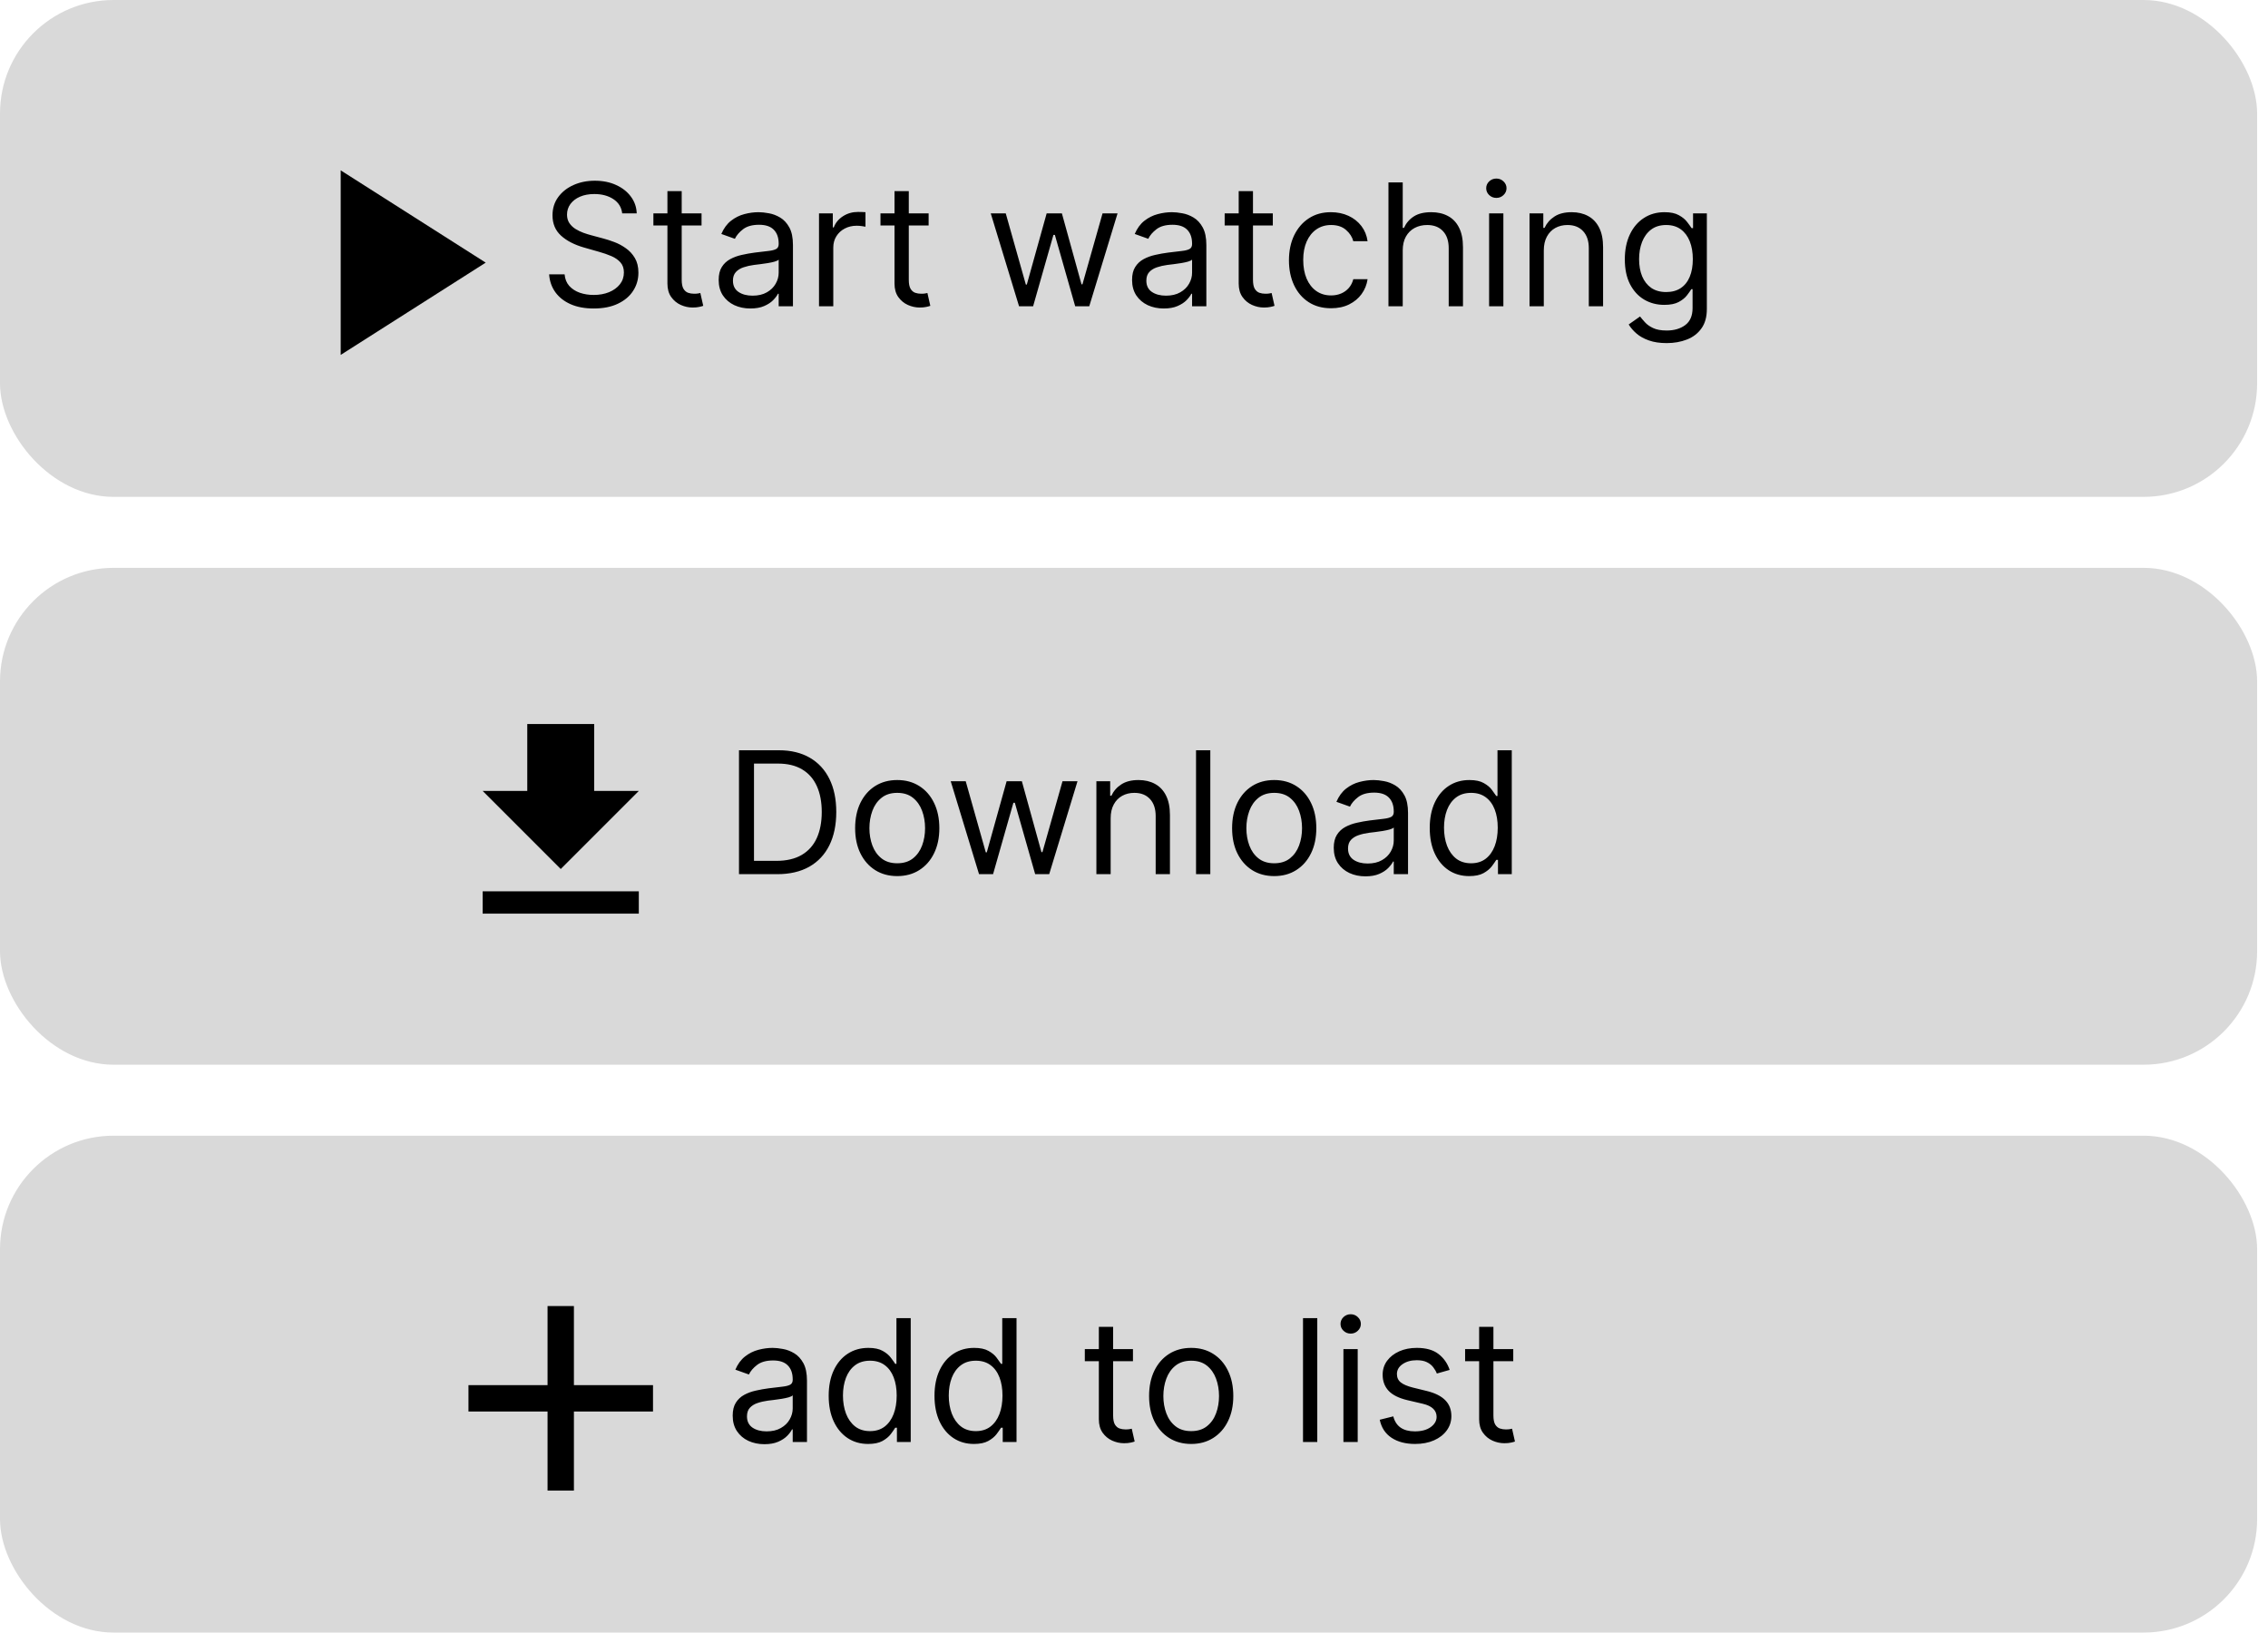 <svg width="207" height="149" viewBox="0 0 207 149" fill="none" xmlns="http://www.w3.org/2000/svg">
<rect width="206.009" height="45.348" rx="10.365" fill="#D9D9D9"/>
<path d="M56.788 19.476C56.722 18.916 56.453 18.482 55.982 18.173C55.511 17.864 54.933 17.709 54.248 17.709C53.748 17.709 53.309 17.79 52.934 17.952C52.562 18.114 52.272 18.337 52.062 18.62C51.856 18.904 51.752 19.226 51.752 19.586C51.752 19.888 51.824 20.148 51.968 20.365C52.115 20.578 52.303 20.757 52.531 20.9C52.759 21.04 52.998 21.156 53.249 21.248C53.499 21.337 53.729 21.408 53.939 21.464L55.087 21.773C55.382 21.85 55.709 21.957 56.07 22.093C56.434 22.229 56.782 22.415 57.114 22.651C57.449 22.883 57.725 23.181 57.942 23.545C58.159 23.91 58.268 24.357 58.268 24.887C58.268 25.498 58.107 26.05 57.787 26.543C57.471 27.036 57.007 27.428 56.396 27.719C55.788 28.01 55.05 28.155 54.182 28.155C53.372 28.155 52.671 28.025 52.078 27.763C51.489 27.502 51.026 27.138 50.687 26.67C50.352 26.203 50.162 25.66 50.118 25.041H51.532C51.568 25.468 51.712 25.822 51.962 26.101C52.216 26.378 52.536 26.584 52.923 26.72C53.313 26.852 53.733 26.919 54.182 26.919C54.705 26.919 55.174 26.834 55.59 26.665C56.006 26.492 56.335 26.252 56.578 25.947C56.821 25.638 56.943 25.277 56.943 24.865C56.943 24.489 56.838 24.184 56.628 23.948C56.418 23.712 56.142 23.521 55.8 23.374C55.457 23.227 55.087 23.098 54.69 22.987L53.298 22.59C52.415 22.336 51.716 21.973 51.2 21.502C50.685 21.031 50.427 20.415 50.427 19.653C50.427 19.02 50.599 18.467 50.941 17.996C51.287 17.521 51.751 17.153 52.332 16.892C52.917 16.627 53.571 16.494 54.292 16.494C55.021 16.494 55.669 16.625 56.236 16.886C56.803 17.144 57.252 17.497 57.583 17.947C57.918 18.396 58.095 18.905 58.113 19.476H56.788ZM64.03 19.476V20.58H59.635V19.476H64.03ZM60.916 17.444H62.219V25.527C62.219 25.895 62.273 26.171 62.38 26.355C62.49 26.536 62.63 26.657 62.799 26.72C62.972 26.779 63.154 26.808 63.346 26.808C63.489 26.808 63.607 26.801 63.699 26.786C63.791 26.768 63.865 26.753 63.92 26.742L64.185 27.912C64.097 27.945 63.973 27.979 63.815 28.012C63.657 28.049 63.456 28.067 63.213 28.067C62.845 28.067 62.484 27.988 62.131 27.83C61.781 27.671 61.491 27.43 61.259 27.106C61.031 26.782 60.916 26.374 60.916 25.881V17.444ZM68.486 28.155C67.949 28.155 67.461 28.054 67.023 27.852C66.585 27.645 66.237 27.349 65.979 26.963C65.722 26.573 65.593 26.101 65.593 25.549C65.593 25.063 65.689 24.67 65.88 24.368C66.071 24.062 66.327 23.823 66.647 23.65C66.968 23.477 67.321 23.348 67.707 23.264C68.098 23.175 68.49 23.105 68.883 23.054C69.399 22.987 69.817 22.938 70.137 22.905C70.461 22.868 70.696 22.807 70.844 22.722C70.995 22.638 71.07 22.491 71.07 22.281V22.236C71.07 21.692 70.921 21.268 70.623 20.967C70.328 20.665 69.881 20.514 69.281 20.514C68.659 20.514 68.171 20.65 67.818 20.922C67.465 21.195 67.216 21.486 67.073 21.795L65.836 21.353C66.057 20.838 66.351 20.437 66.719 20.149C67.091 19.859 67.496 19.656 67.934 19.542C68.376 19.424 68.81 19.366 69.237 19.366C69.509 19.366 69.822 19.399 70.175 19.465C70.532 19.527 70.877 19.658 71.208 19.857C71.543 20.056 71.821 20.356 72.042 20.757C72.263 21.158 72.373 21.695 72.373 22.369V27.956H71.07V26.808H71.004C70.915 26.992 70.768 27.189 70.562 27.399C70.356 27.609 70.082 27.787 69.739 27.934C69.397 28.082 68.979 28.155 68.486 28.155ZM68.685 26.985C69.2 26.985 69.634 26.884 69.988 26.681C70.345 26.479 70.614 26.217 70.794 25.897C70.978 25.577 71.07 25.24 71.07 24.887V23.694C71.015 23.76 70.893 23.821 70.706 23.876C70.522 23.928 70.308 23.974 70.065 24.014C69.826 24.051 69.592 24.084 69.364 24.114C69.139 24.14 68.957 24.162 68.817 24.18C68.479 24.224 68.162 24.296 67.868 24.395C67.577 24.491 67.341 24.636 67.161 24.831C66.984 25.023 66.896 25.284 66.896 25.616C66.896 26.068 67.063 26.411 67.398 26.642C67.737 26.871 68.166 26.985 68.685 26.985ZM74.751 27.956V19.476H76.01V20.757H76.098C76.253 20.337 76.533 19.997 76.938 19.735C77.343 19.474 77.799 19.343 78.307 19.343C78.403 19.343 78.522 19.345 78.666 19.349C78.809 19.353 78.918 19.358 78.992 19.366V20.691C78.947 20.68 78.846 20.663 78.688 20.641C78.533 20.615 78.37 20.602 78.197 20.602C77.784 20.602 77.416 20.689 77.092 20.862C76.772 21.031 76.518 21.267 76.33 21.569C76.146 21.867 76.054 22.207 76.054 22.59V27.956H74.751ZM84.756 19.476V20.58H80.361V19.476H84.756ZM81.642 17.444H82.945V25.527C82.945 25.895 82.998 26.171 83.105 26.355C83.215 26.536 83.355 26.657 83.525 26.72C83.698 26.779 83.88 26.808 84.071 26.808C84.215 26.808 84.332 26.801 84.424 26.786C84.516 26.768 84.59 26.753 84.645 26.742L84.91 27.912C84.822 27.945 84.699 27.979 84.54 28.012C84.382 28.049 84.181 28.067 83.939 28.067C83.57 28.067 83.21 27.988 82.856 27.83C82.507 27.671 82.216 27.43 81.984 27.106C81.756 26.782 81.642 26.374 81.642 25.881V17.444ZM93.01 27.956L90.426 19.476H91.795L93.628 25.969H93.717L95.528 19.476H96.919L98.708 25.947H98.796L100.629 19.476H101.999L99.415 27.956H98.134L96.279 21.442H96.146L94.291 27.956H93.01ZM106.217 28.155C105.679 28.155 105.192 28.054 104.754 27.852C104.316 27.645 103.968 27.349 103.71 26.963C103.453 26.573 103.324 26.101 103.324 25.549C103.324 25.063 103.419 24.67 103.611 24.368C103.802 24.062 104.058 23.823 104.378 23.65C104.698 23.477 105.052 23.348 105.438 23.264C105.828 23.175 106.22 23.105 106.614 23.054C107.13 22.987 107.547 22.938 107.868 22.905C108.192 22.868 108.427 22.807 108.574 22.722C108.725 22.638 108.801 22.491 108.801 22.281V22.236C108.801 21.692 108.652 21.268 108.354 20.967C108.059 20.665 107.612 20.514 107.012 20.514C106.39 20.514 105.902 20.65 105.549 20.922C105.195 21.195 104.947 21.486 104.803 21.795L103.567 21.353C103.787 20.838 104.082 20.437 104.45 20.149C104.822 19.859 105.227 19.656 105.665 19.542C106.106 19.424 106.541 19.366 106.968 19.366C107.24 19.366 107.553 19.399 107.906 19.465C108.263 19.527 108.608 19.658 108.939 19.857C109.274 20.056 109.552 20.356 109.772 20.757C109.993 21.158 110.104 21.695 110.104 22.369V27.956H108.801V26.808H108.734C108.646 26.992 108.499 27.189 108.293 27.399C108.087 27.609 107.812 27.787 107.47 27.934C107.128 28.082 106.71 28.155 106.217 28.155ZM106.416 26.985C106.931 26.985 107.365 26.884 107.719 26.681C108.076 26.479 108.344 26.217 108.525 25.897C108.709 25.577 108.801 25.24 108.801 24.887V23.694C108.746 23.76 108.624 23.821 108.436 23.876C108.252 23.928 108.039 23.974 107.796 24.014C107.557 24.051 107.323 24.084 107.095 24.114C106.87 24.14 106.688 24.162 106.548 24.18C106.209 24.224 105.893 24.296 105.598 24.395C105.308 24.491 105.072 24.636 104.892 24.831C104.715 25.023 104.627 25.284 104.627 25.616C104.627 26.068 104.794 26.411 105.129 26.642C105.468 26.871 105.897 26.985 106.416 26.985ZM116.17 19.476V20.58H111.775V19.476H116.17ZM113.056 17.444H114.359V25.527C114.359 25.895 114.413 26.171 114.519 26.355C114.63 26.536 114.77 26.657 114.939 26.72C115.112 26.779 115.294 26.808 115.486 26.808C115.629 26.808 115.747 26.801 115.839 26.786C115.931 26.768 116.005 26.753 116.06 26.742L116.325 27.912C116.236 27.945 116.113 27.979 115.955 28.012C115.797 28.049 115.596 28.067 115.353 28.067C114.985 28.067 114.624 27.988 114.271 27.83C113.921 27.671 113.63 27.43 113.399 27.106C113.17 26.782 113.056 26.374 113.056 25.881V17.444ZM121.484 28.133C120.689 28.133 120.005 27.945 119.431 27.57C118.856 27.195 118.415 26.677 118.105 26.019C117.796 25.36 117.642 24.607 117.642 23.76C117.642 22.899 117.8 22.139 118.116 21.48C118.437 20.818 118.882 20.3 119.453 19.929C120.027 19.553 120.697 19.366 121.462 19.366C122.059 19.366 122.596 19.476 123.075 19.697C123.553 19.918 123.945 20.227 124.251 20.624C124.556 21.022 124.746 21.486 124.819 22.016H123.516C123.417 21.629 123.196 21.287 122.854 20.989C122.515 20.687 122.059 20.536 121.484 20.536C120.976 20.536 120.531 20.669 120.148 20.933C119.769 21.195 119.473 21.565 119.259 22.043C119.05 22.518 118.945 23.076 118.945 23.716C118.945 24.371 119.048 24.942 119.254 25.428C119.464 25.914 119.758 26.291 120.137 26.56C120.52 26.828 120.969 26.963 121.484 26.963C121.823 26.963 122.13 26.904 122.406 26.786C122.683 26.668 122.916 26.499 123.108 26.278C123.299 26.057 123.435 25.792 123.516 25.483H124.819C124.746 25.984 124.563 26.434 124.273 26.836C123.986 27.233 123.605 27.55 123.13 27.785C122.659 28.017 122.11 28.133 121.484 28.133ZM128.027 22.855V27.956H126.724V16.649H128.027V20.801H128.138C128.336 20.363 128.634 20.015 129.032 19.758C129.433 19.496 129.967 19.366 130.633 19.366C131.211 19.366 131.717 19.481 132.151 19.713C132.586 19.942 132.923 20.293 133.162 20.768C133.405 21.239 133.526 21.839 133.526 22.568V27.956H132.223V22.656C132.223 21.983 132.048 21.462 131.699 21.094C131.353 20.722 130.872 20.536 130.258 20.536C129.831 20.536 129.448 20.626 129.109 20.806C128.774 20.987 128.509 21.25 128.314 21.596C128.123 21.942 128.027 22.362 128.027 22.855ZM135.91 27.956V19.476H137.213V27.956H135.91ZM136.573 18.062C136.319 18.062 136.1 17.976 135.916 17.803C135.735 17.63 135.645 17.422 135.645 17.179C135.645 16.936 135.735 16.728 135.916 16.555C136.1 16.382 136.319 16.296 136.573 16.296C136.827 16.296 137.044 16.382 137.224 16.555C137.408 16.728 137.5 16.936 137.5 17.179C137.5 17.422 137.408 17.63 137.224 17.803C137.044 17.976 136.827 18.062 136.573 18.062ZM140.903 22.855V27.956H139.6V19.476H140.858V20.801H140.969C141.168 20.37 141.47 20.024 141.874 19.763C142.279 19.498 142.802 19.366 143.442 19.366C144.017 19.366 144.519 19.483 144.95 19.719C145.38 19.951 145.715 20.304 145.955 20.779C146.194 21.25 146.313 21.846 146.313 22.568V27.956H145.01V22.656C145.01 21.99 144.837 21.471 144.491 21.099C144.145 20.724 143.671 20.536 143.067 20.536C142.651 20.536 142.279 20.626 141.952 20.806C141.628 20.987 141.372 21.25 141.184 21.596C140.997 21.942 140.903 22.362 140.903 22.855ZM152.118 31.314C151.488 31.314 150.947 31.233 150.494 31.07C150.042 30.912 149.664 30.702 149.363 30.441C149.064 30.183 148.827 29.907 148.65 29.613L149.688 28.884C149.806 29.039 149.955 29.215 150.136 29.414C150.316 29.617 150.563 29.791 150.875 29.939C151.192 30.09 151.606 30.165 152.118 30.165C152.802 30.165 153.367 29.999 153.813 29.668C154.258 29.337 154.481 28.818 154.481 28.111V26.389H154.37C154.275 26.543 154.138 26.735 153.962 26.963C153.789 27.187 153.538 27.388 153.211 27.564C152.887 27.738 152.449 27.824 151.897 27.824C151.212 27.824 150.598 27.662 150.053 27.338C149.512 27.014 149.083 26.543 148.766 25.925C148.453 25.306 148.297 24.555 148.297 23.672C148.297 22.803 148.45 22.047 148.755 21.403C149.061 20.755 149.486 20.254 150.031 19.901C150.575 19.544 151.205 19.366 151.919 19.366C152.471 19.366 152.909 19.457 153.233 19.642C153.561 19.822 153.811 20.028 153.984 20.26C154.161 20.488 154.297 20.676 154.392 20.823H154.525V19.476H155.784V28.2C155.784 28.928 155.618 29.521 155.287 29.977C154.959 30.437 154.518 30.774 153.962 30.988C153.41 31.205 152.795 31.314 152.118 31.314ZM152.074 26.654C152.596 26.654 153.038 26.534 153.399 26.295C153.759 26.055 154.034 25.711 154.221 25.262C154.409 24.813 154.503 24.276 154.503 23.65C154.503 23.039 154.411 22.5 154.227 22.032C154.043 21.565 153.77 21.198 153.41 20.933C153.049 20.669 152.604 20.536 152.074 20.536C151.521 20.536 151.061 20.676 150.693 20.956C150.329 21.235 150.055 21.611 149.871 22.082C149.69 22.553 149.6 23.076 149.6 23.65C149.6 24.239 149.692 24.76 149.876 25.212C150.064 25.662 150.34 26.015 150.704 26.273C151.072 26.526 151.529 26.654 152.074 26.654Z" fill="black"/>
<path d="M31.096 15.548V32.391L44.33 23.97L31.096 15.548Z" fill="black"/>
<rect y="51.826" width="206.009" height="45.348" rx="10.365" fill="#D9D9D9"/>
<path d="M70.937 79.783H67.448V68.475H71.091C72.188 68.475 73.127 68.702 73.907 69.154C74.688 69.603 75.286 70.249 75.702 71.092C76.118 71.931 76.326 72.936 76.326 74.107C76.326 75.285 76.116 76.299 75.696 77.149C75.277 77.996 74.666 78.647 73.863 79.104C73.061 79.556 72.085 79.783 70.937 79.783ZM68.817 78.568H70.849C71.784 78.568 72.558 78.388 73.173 78.027C73.788 77.666 74.246 77.153 74.548 76.487C74.85 75.82 75.001 75.027 75.001 74.107C75.001 73.194 74.852 72.408 74.553 71.749C74.255 71.087 73.81 70.579 73.217 70.225C72.625 69.868 71.887 69.69 71.003 69.69H68.817V78.568ZM81.891 79.959C81.126 79.959 80.454 79.777 79.876 79.413C79.302 79.048 78.853 78.539 78.529 77.883C78.208 77.228 78.048 76.463 78.048 75.587C78.048 74.703 78.208 73.932 78.529 73.273C78.853 72.614 79.302 72.103 79.876 71.738C80.454 71.374 81.126 71.192 81.891 71.192C82.657 71.192 83.327 71.374 83.901 71.738C84.479 72.103 84.928 72.614 85.248 73.273C85.572 73.932 85.734 74.703 85.734 75.587C85.734 76.463 85.572 77.228 85.248 77.883C84.928 78.539 84.479 79.048 83.901 79.413C83.327 79.777 82.657 79.959 81.891 79.959ZM81.891 78.789C82.473 78.789 82.951 78.64 83.327 78.342C83.702 78.043 83.98 77.651 84.16 77.166C84.341 76.68 84.431 76.153 84.431 75.587C84.431 75.02 84.341 74.492 84.16 74.002C83.98 73.512 83.702 73.117 83.327 72.815C82.951 72.513 82.473 72.362 81.891 72.362C81.309 72.362 80.831 72.513 80.456 72.815C80.08 73.117 79.802 73.512 79.622 74.002C79.442 74.492 79.351 75.02 79.351 75.587C79.351 76.153 79.442 76.68 79.622 77.166C79.802 77.651 80.08 78.043 80.456 78.342C80.831 78.64 81.309 78.789 81.891 78.789ZM89.356 79.783L86.772 71.302H88.141L89.974 77.795H90.062L91.874 71.302H93.265L95.054 77.773H95.142L96.975 71.302H98.344L95.76 79.783H94.48L92.624 73.268H92.492L90.637 79.783H89.356ZM101.37 74.681V79.783H100.067V71.302H101.326V72.627H101.436C101.635 72.197 101.937 71.85 102.342 71.589C102.747 71.324 103.269 71.192 103.91 71.192C104.484 71.192 104.986 71.309 105.417 71.545C105.848 71.777 106.183 72.13 106.422 72.605C106.661 73.076 106.781 73.672 106.781 74.394V79.783H105.478V74.482C105.478 73.816 105.305 73.297 104.959 72.925C104.613 72.55 104.138 72.362 103.534 72.362C103.118 72.362 102.747 72.452 102.419 72.633C102.095 72.813 101.839 73.076 101.652 73.422C101.464 73.768 101.37 74.188 101.37 74.681ZM110.465 68.475V79.783H109.162V68.475H110.465ZM116.297 79.959C115.531 79.959 114.859 79.777 114.281 79.413C113.707 79.048 113.258 78.539 112.934 77.883C112.614 77.228 112.454 76.463 112.454 75.587C112.454 74.703 112.614 73.932 112.934 73.273C113.258 72.614 113.707 72.103 114.281 71.738C114.859 71.374 115.531 71.192 116.297 71.192C117.062 71.192 117.732 71.374 118.306 71.738C118.884 72.103 119.333 72.614 119.654 73.273C119.978 73.932 120.14 74.703 120.14 75.587C120.14 76.463 119.978 77.228 119.654 77.883C119.333 78.539 118.884 79.048 118.306 79.413C117.732 79.777 117.062 79.959 116.297 79.959ZM116.297 78.789C116.878 78.789 117.357 78.64 117.732 78.342C118.108 78.043 118.386 77.651 118.566 77.166C118.746 76.68 118.837 76.153 118.837 75.587C118.837 75.02 118.746 74.492 118.566 74.002C118.386 73.512 118.108 73.117 117.732 72.815C117.357 72.513 116.878 72.362 116.297 72.362C115.715 72.362 115.237 72.513 114.861 72.815C114.486 73.117 114.208 73.512 114.028 74.002C113.847 74.492 113.757 75.02 113.757 75.587C113.757 76.153 113.847 76.68 114.028 77.166C114.208 77.651 114.486 78.043 114.861 78.342C115.237 78.64 115.715 78.789 116.297 78.789ZM124.624 79.981C124.087 79.981 123.599 79.88 123.161 79.678C122.723 79.472 122.375 79.175 122.118 78.789C121.86 78.399 121.731 77.928 121.731 77.376C121.731 76.89 121.827 76.496 122.018 76.194C122.21 75.888 122.465 75.649 122.786 75.476C123.106 75.303 123.459 75.174 123.846 75.09C124.236 75.001 124.628 74.931 125.022 74.88C125.537 74.814 125.955 74.764 126.275 74.731C126.599 74.694 126.834 74.633 126.982 74.549C127.133 74.464 127.208 74.317 127.208 74.107V74.063C127.208 73.518 127.059 73.095 126.761 72.793C126.466 72.491 126.019 72.34 125.419 72.34C124.797 72.34 124.309 72.476 123.956 72.749C123.603 73.021 123.354 73.312 123.211 73.621L121.974 73.179C122.195 72.664 122.489 72.263 122.857 71.976C123.229 71.685 123.634 71.482 124.072 71.368C124.514 71.251 124.948 71.192 125.375 71.192C125.647 71.192 125.96 71.225 126.314 71.291C126.671 71.354 127.015 71.484 127.346 71.683C127.681 71.882 127.959 72.182 128.18 72.583C128.401 72.984 128.511 73.522 128.511 74.195V79.783H127.208V78.634H127.142C127.053 78.818 126.906 79.015 126.7 79.225C126.494 79.435 126.22 79.613 125.877 79.761C125.535 79.908 125.117 79.981 124.624 79.981ZM124.823 78.811C125.338 78.811 125.773 78.71 126.126 78.507C126.483 78.305 126.752 78.043 126.932 77.723C127.116 77.403 127.208 77.066 127.208 76.713V75.52C127.153 75.587 127.031 75.647 126.844 75.703C126.66 75.754 126.446 75.8 126.203 75.841C125.964 75.877 125.73 75.91 125.502 75.94C125.277 75.966 125.095 75.988 124.955 76.006C124.617 76.05 124.3 76.122 124.006 76.222C123.715 76.317 123.479 76.463 123.299 76.658C123.122 76.849 123.034 77.11 123.034 77.442C123.034 77.894 123.202 78.237 123.536 78.469C123.875 78.697 124.304 78.811 124.823 78.811ZM134.092 79.959C133.385 79.959 132.761 79.781 132.22 79.424C131.679 79.063 131.256 78.555 130.95 77.9C130.645 77.241 130.492 76.463 130.492 75.564C130.492 74.674 130.645 73.901 130.95 73.246C131.256 72.59 131.681 72.084 132.226 71.727C132.77 71.37 133.4 71.192 134.114 71.192C134.666 71.192 135.102 71.284 135.422 71.468C135.746 71.648 135.993 71.854 136.162 72.086C136.335 72.314 136.47 72.502 136.565 72.649H136.676V68.475H137.979V79.783H136.72V78.48H136.565C136.47 78.634 136.333 78.829 136.157 79.065C135.98 79.297 135.728 79.505 135.4 79.689C135.073 79.869 134.636 79.959 134.092 79.959ZM134.268 78.789C134.791 78.789 135.233 78.653 135.593 78.38C135.954 78.104 136.228 77.723 136.416 77.237C136.604 76.748 136.698 76.183 136.698 75.542C136.698 74.909 136.606 74.355 136.422 73.88C136.238 73.402 135.965 73.03 135.605 72.765C135.244 72.496 134.798 72.362 134.268 72.362C133.716 72.362 133.256 72.504 132.888 72.787C132.524 73.067 132.249 73.448 132.065 73.93C131.885 74.409 131.795 74.946 131.795 75.542C131.795 76.146 131.887 76.695 132.071 77.188C132.259 77.677 132.535 78.067 132.899 78.358C133.267 78.645 133.724 78.789 134.268 78.789Z" fill="black"/>
<path d="M58.304 72.186H54.232V66.078H48.124V72.186H44.052L51.178 79.312L58.304 72.186ZM44.052 81.348V83.384H58.304V81.348H44.052Z" fill="black"/>
<rect y="103.652" width="206.009" height="45.348" rx="10.365" fill="#D9D9D9"/>
<path d="M69.766 131.808C69.229 131.808 68.741 131.706 68.303 131.504C67.865 131.298 67.517 131.002 67.26 130.615C67.002 130.225 66.873 129.754 66.873 129.202C66.873 128.716 66.969 128.322 67.16 128.02C67.352 127.715 67.608 127.475 67.928 127.302C68.248 127.129 68.602 127 68.988 126.916C69.378 126.827 69.77 126.758 70.164 126.706C70.679 126.64 71.097 126.59 71.417 126.557C71.741 126.52 71.977 126.459 72.124 126.375C72.275 126.29 72.35 126.143 72.35 125.933V125.889C72.35 125.344 72.201 124.921 71.903 124.619C71.609 124.317 71.162 124.166 70.561 124.166C69.939 124.166 69.452 124.302 69.098 124.575C68.745 124.847 68.497 125.138 68.353 125.447L67.116 125.005C67.337 124.49 67.632 124.089 68 123.802C68.371 123.511 68.776 123.309 69.214 123.195C69.656 123.077 70.09 123.018 70.517 123.018C70.79 123.018 71.103 123.051 71.456 123.117C71.813 123.18 72.157 123.31 72.488 123.509C72.823 123.708 73.101 124.008 73.322 124.409C73.543 124.81 73.653 125.348 73.653 126.021V131.609H72.35V130.46H72.284C72.196 130.645 72.049 130.841 71.842 131.051C71.636 131.261 71.362 131.44 71.02 131.587C70.677 131.734 70.26 131.808 69.766 131.808ZM69.965 130.637C70.481 130.637 70.915 130.536 71.268 130.333C71.625 130.131 71.894 129.87 72.074 129.549C72.258 129.229 72.35 128.892 72.35 128.539V127.346C72.295 127.413 72.174 127.473 71.986 127.529C71.802 127.58 71.588 127.626 71.346 127.667C71.106 127.704 70.873 127.737 70.644 127.766C70.42 127.792 70.238 127.814 70.098 127.832C69.759 127.877 69.442 127.948 69.148 128.048C68.857 128.143 68.622 128.289 68.441 128.484C68.265 128.675 68.176 128.937 68.176 129.268C68.176 129.721 68.344 130.063 68.679 130.295C69.017 130.523 69.446 130.637 69.965 130.637ZM79.234 131.786C78.527 131.786 77.903 131.607 77.362 131.25C76.821 130.889 76.398 130.381 76.092 129.726C75.787 129.067 75.634 128.289 75.634 127.391C75.634 126.5 75.787 125.727 76.092 125.072C76.398 124.417 76.823 123.91 77.368 123.553C77.913 123.196 78.542 123.018 79.256 123.018C79.808 123.018 80.244 123.11 80.565 123.294C80.888 123.474 81.135 123.68 81.305 123.912C81.478 124.14 81.612 124.328 81.707 124.475H81.818V120.301H83.121V131.609H81.862V130.306H81.707C81.612 130.46 81.476 130.656 81.299 130.891C81.122 131.123 80.87 131.331 80.543 131.515C80.215 131.695 79.779 131.786 79.234 131.786ZM79.411 130.615C79.933 130.615 80.375 130.479 80.736 130.206C81.097 129.93 81.371 129.549 81.558 129.064C81.746 128.574 81.84 128.009 81.84 127.369C81.84 126.735 81.748 126.182 81.564 125.707C81.38 125.228 81.108 124.856 80.747 124.591C80.386 124.323 79.941 124.188 79.411 124.188C78.859 124.188 78.398 124.33 78.03 124.613C77.666 124.893 77.392 125.274 77.208 125.756C77.027 126.235 76.937 126.772 76.937 127.369C76.937 127.972 77.029 128.521 77.213 129.014C77.401 129.503 77.677 129.894 78.041 130.184C78.409 130.472 78.866 130.615 79.411 130.615ZM88.891 131.786C88.184 131.786 87.56 131.607 87.019 131.25C86.478 130.889 86.055 130.381 85.749 129.726C85.444 129.067 85.291 128.289 85.291 127.391C85.291 126.5 85.444 125.727 85.749 125.072C86.055 124.417 86.48 123.91 87.025 123.553C87.569 123.196 88.199 123.018 88.913 123.018C89.465 123.018 89.901 123.11 90.221 123.294C90.545 123.474 90.792 123.68 90.961 123.912C91.134 124.14 91.269 124.328 91.364 124.475H91.475V120.301H92.778V131.609H91.519V130.306H91.364C91.269 130.46 91.132 130.656 90.956 130.891C90.779 131.123 90.527 131.331 90.199 131.515C89.872 131.695 89.435 131.786 88.891 131.786ZM89.067 130.615C89.59 130.615 90.032 130.479 90.392 130.206C90.753 129.93 91.027 129.549 91.215 129.064C91.403 128.574 91.497 128.009 91.497 127.369C91.497 126.735 91.405 126.182 91.221 125.707C91.037 125.228 90.764 124.856 90.403 124.591C90.043 124.323 89.597 124.188 89.067 124.188C88.515 124.188 88.055 124.33 87.687 124.613C87.323 124.893 87.048 125.274 86.864 125.756C86.684 126.235 86.594 126.772 86.594 127.369C86.594 127.972 86.686 128.521 86.87 129.014C87.058 129.503 87.334 129.894 87.698 130.184C88.066 130.472 88.523 130.615 89.067 130.615ZM103.406 123.128V124.233H99.011V123.128H103.406ZM100.292 121.096H101.595V129.18C101.595 129.548 101.648 129.824 101.755 130.008C101.866 130.188 102.005 130.31 102.175 130.372C102.348 130.431 102.53 130.46 102.721 130.46C102.865 130.46 102.983 130.453 103.075 130.438C103.167 130.42 103.24 130.405 103.296 130.394L103.561 131.565C103.472 131.598 103.349 131.631 103.191 131.664C103.032 131.701 102.832 131.719 102.589 131.719C102.221 131.719 101.86 131.64 101.507 131.482C101.157 131.324 100.866 131.083 100.634 130.759C100.406 130.435 100.292 130.026 100.292 129.533V121.096ZM108.72 131.786C107.955 131.786 107.283 131.603 106.705 131.239C106.131 130.875 105.682 130.365 105.358 129.71C105.038 129.054 104.877 128.289 104.877 127.413C104.877 126.529 105.038 125.758 105.358 125.099C105.682 124.44 106.131 123.929 106.705 123.564C107.283 123.2 107.955 123.018 108.72 123.018C109.486 123.018 110.156 123.2 110.73 123.564C111.308 123.929 111.757 124.44 112.077 125.099C112.401 125.758 112.563 126.529 112.563 127.413C112.563 128.289 112.401 129.054 112.077 129.71C111.757 130.365 111.308 130.875 110.73 131.239C110.156 131.603 109.486 131.786 108.72 131.786ZM108.72 130.615C109.302 130.615 109.78 130.466 110.156 130.168C110.531 129.87 110.809 129.478 110.989 128.992C111.17 128.506 111.26 127.98 111.26 127.413C111.26 126.846 111.17 126.318 110.989 125.828C110.809 125.339 110.531 124.943 110.156 124.641C109.78 124.339 109.302 124.188 108.72 124.188C108.139 124.188 107.66 124.339 107.285 124.641C106.909 124.943 106.631 125.339 106.451 125.828C106.271 126.318 106.18 126.846 106.18 127.413C106.18 127.98 106.271 128.506 106.451 128.992C106.631 129.478 106.909 129.87 107.285 130.168C107.66 130.466 108.139 130.615 108.72 130.615ZM120.228 120.301V131.609H118.925V120.301H120.228ZM122.614 131.609V123.128H123.917V131.609H122.614ZM123.277 121.715C123.023 121.715 122.804 121.628 122.62 121.455C122.44 121.282 122.349 121.074 122.349 120.831C122.349 120.588 122.44 120.381 122.62 120.208C122.804 120.035 123.023 119.948 123.277 119.948C123.531 119.948 123.748 120.035 123.928 120.208C124.113 120.381 124.205 120.588 124.205 120.831C124.205 121.074 124.113 121.282 123.928 121.455C123.748 121.628 123.531 121.715 123.277 121.715ZM132.311 125.028L131.141 125.359C131.067 125.164 130.958 124.974 130.815 124.79C130.675 124.602 130.484 124.448 130.241 124.326C129.998 124.205 129.687 124.144 129.308 124.144C128.789 124.144 128.356 124.264 128.01 124.503C127.668 124.739 127.497 125.039 127.497 125.403C127.497 125.727 127.614 125.983 127.85 126.17C128.086 126.358 128.454 126.515 128.954 126.64L130.213 126.949C130.971 127.133 131.536 127.415 131.908 127.794C132.28 128.169 132.466 128.653 132.466 129.246C132.466 129.732 132.326 130.166 132.046 130.549C131.77 130.932 131.384 131.233 130.887 131.454C130.39 131.675 129.812 131.786 129.153 131.786C128.288 131.786 127.572 131.598 127.005 131.222C126.438 130.847 126.079 130.299 125.929 129.577L127.165 129.268C127.283 129.724 127.506 130.067 127.833 130.295C128.165 130.523 128.597 130.637 129.131 130.637C129.738 130.637 130.22 130.508 130.577 130.251C130.938 129.989 131.119 129.676 131.119 129.312C131.119 129.018 131.015 128.771 130.809 128.572C130.603 128.37 130.287 128.219 129.86 128.119L128.446 127.788C127.67 127.604 127.099 127.319 126.735 126.932C126.374 126.542 126.194 126.055 126.194 125.469C126.194 124.991 126.328 124.567 126.597 124.199C126.869 123.831 127.239 123.542 127.706 123.333C128.178 123.123 128.711 123.018 129.308 123.018C130.147 123.018 130.806 123.202 131.284 123.57C131.766 123.938 132.109 124.424 132.311 125.028ZM138.115 123.128V124.233H133.72V123.128H138.115ZM135.001 121.096H136.304V129.18C136.304 129.548 136.358 129.824 136.464 130.008C136.575 130.188 136.715 130.31 136.884 130.372C137.057 130.431 137.239 130.46 137.431 130.46C137.574 130.46 137.692 130.453 137.784 130.438C137.876 130.42 137.95 130.405 138.005 130.394L138.27 131.565C138.182 131.598 138.058 131.631 137.9 131.664C137.742 131.701 137.541 131.719 137.298 131.719C136.93 131.719 136.569 131.64 136.216 131.482C135.866 131.324 135.576 131.083 135.344 130.759C135.115 130.435 135.001 130.026 135.001 129.533V121.096Z" fill="black"/>
<path d="M59.6 128.825H52.381V136.043H49.975V128.825H42.757V126.418H49.975V119.2H52.381V126.418H59.6V128.825Z" fill="black"/>
</svg>
